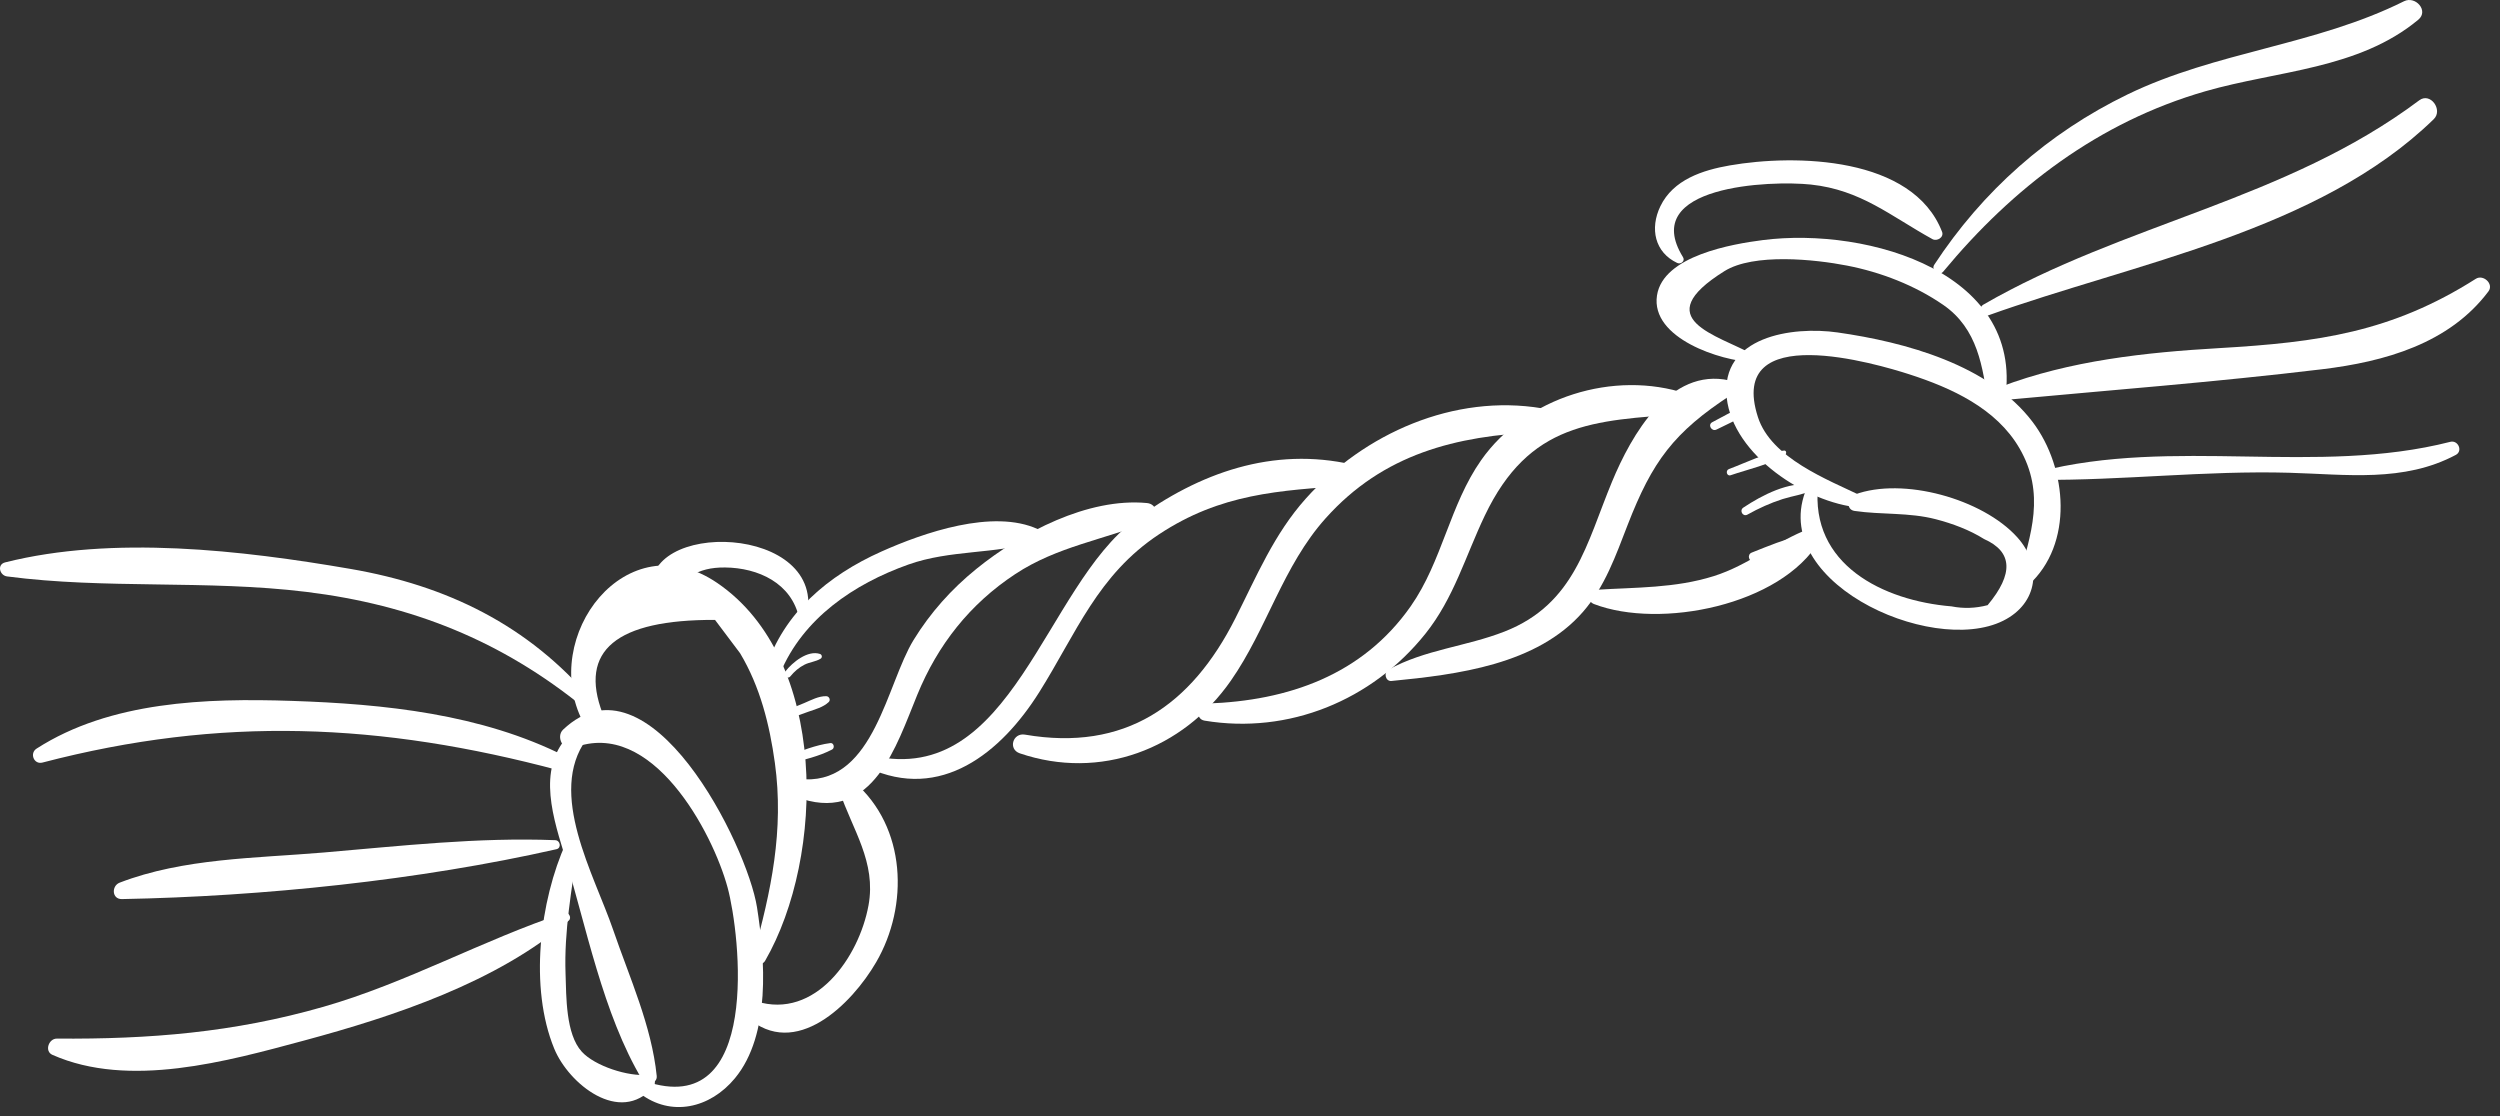 <svg width="215" height="96" viewBox="0 0 215 96" fill="none" xmlns="http://www.w3.org/2000/svg">
<rect x="0" y="0" width="215" height="96" fill="#333333" stroke="none"/>
<path d="M67.972 58.166C68.317 57.745 68.715 57.398 69.203 57.154C69.643 56.936 70.155 56.904 70.571 56.648C70.74 56.544 70.699 56.298 70.518 56.239C69.462 55.889 68.142 56.969 67.546 57.738C67.312 58.04 67.723 58.47 67.972 58.166Z" fill="white"/>
<path d="M67.201 61.944C67.981 61.81 68.741 61.484 69.485 61.22C70.097 61.002 70.79 60.832 71.268 60.378C71.46 60.196 71.309 59.877 71.058 59.872C70.4 59.857 69.764 60.208 69.165 60.461C68.441 60.768 67.66 61.033 66.996 61.458C66.733 61.628 66.909 61.994 67.201 61.944Z" fill="white"/>
<path d="M67.884 65.681C69.121 65.332 70.419 65.058 71.563 64.457C71.809 64.328 71.711 63.865 71.413 63.904C70.129 64.072 68.916 64.584 67.699 65.01C67.28 65.155 67.447 65.805 67.884 65.681Z" fill="white"/>
<path d="M147.623 36.94C148.511 36.488 149.513 36.104 150.276 35.455C150.481 35.282 150.26 34.972 150.028 35.028C149.053 35.261 148.141 35.859 147.255 36.309C146.836 36.523 147.204 37.152 147.623 36.94Z" fill="white"/>
<path d="M148.839 40.869C150.355 40.349 152.173 39.976 153.525 39.097C153.667 39.005 153.629 38.725 153.432 38.748C151.828 38.928 150.195 39.778 148.692 40.337C148.364 40.46 148.499 40.986 148.839 40.869Z" fill="white"/>
<path d="M150.28 44.256C151.247 43.715 152.246 43.259 153.3 42.921C154.159 42.648 155.088 42.536 155.902 42.153C156.09 42.065 156.05 41.732 155.842 41.696C153.875 41.356 151.515 42.597 149.928 43.653C149.556 43.9 149.886 44.477 150.28 44.256Z" fill="white"/>
<path d="M150.836 48.217C152.321 47.715 153.864 47.288 155.2 46.448C155.397 46.324 155.259 46.067 155.052 46.096C153.511 46.312 152.084 46.962 150.646 47.524C150.224 47.688 150.391 48.368 150.836 48.217Z" fill="white"/>
<path d="M48.688 72.445C46.405 77.494 45.502 84.937 47.667 90.193C48.917 93.225 53.313 96.764 56.169 93.496C56.485 93.133 56.31 92.366 55.726 92.429C54.034 92.612 51.156 91.677 50.034 90.446C48.644 88.921 48.706 85.694 48.637 83.74C48.505 80.052 49.175 76.501 49.677 72.862C49.752 72.321 48.966 71.826 48.688 72.445Z" fill="white"/>
<path d="M55.035 94.033C57.708 96.08 61.059 95.324 63.205 92.729C66.31 88.975 65.796 82.436 65.103 78.033C64.263 72.685 55.853 55.724 48.426 62.748C47.779 63.361 48.446 64.661 49.338 64.316C56.045 61.713 61.291 71.579 62.577 76.341C63.653 80.331 65.534 96.411 55.477 92.985C54.809 92.757 54.563 93.671 55.035 94.033Z" fill="white"/>
<path d="M64.246 87.472C68.397 91.174 73.24 86.384 75.351 82.748C78.175 77.884 77.948 71.137 73.475 67.265C72.936 66.799 71.923 67.23 72.187 68.014C73.314 71.373 75.376 74.126 74.691 77.864C73.875 82.32 70.12 87.71 65.036 86.113C64.276 85.876 63.639 86.93 64.246 87.472Z" fill="white"/>
<path d="M65.8 82.628C70.971 73.665 71.276 56.673 61.684 50.135C53.875 44.812 46.348 54.746 50.128 62.069C50.613 63.011 52.103 62.357 51.823 61.355C49.764 55.959 52.987 53.277 61.492 53.312C62.211 54.267 62.928 55.222 63.647 56.177C65.372 59.054 66.188 62.334 66.64 65.613C67.436 71.386 66.321 76.653 64.772 82.195C64.6 82.806 65.479 83.184 65.8 82.628Z" fill="white"/>
<path d="M67.096 57.899C69.055 53.178 73.439 50.215 78.12 48.551C81.731 47.266 85.585 47.673 89.125 46.578C89.565 46.441 89.746 45.733 89.265 45.511C85.402 43.73 79.4 45.822 75.791 47.438C71.231 49.48 67.386 52.69 65.83 57.55C65.566 58.376 66.782 58.655 67.096 57.899Z" fill="white"/>
<path d="M69.356 53.199C71.325 45.001 54.889 44.604 56.094 51.113C56.188 51.617 56.861 51.72 57.192 51.403C58.855 49.806 59.862 48.777 62.356 48.803C65.193 48.831 68.101 50.139 68.733 53.199C68.797 53.512 69.282 53.5 69.356 53.199Z" fill="white"/>
<path d="M69.011 68.724C75.1 70.599 77.063 64.207 78.882 59.763C80.644 55.456 83.407 51.945 87.31 49.372C90.947 46.973 94.931 46.437 98.847 44.837C99.683 44.496 99.568 43.349 98.634 43.261C93.552 42.784 87.823 45.805 83.972 48.922C81.831 50.656 80.003 52.697 78.564 55.045C76.26 58.808 75.188 67.22 69.242 67.026C68.244 66.995 68.096 68.444 69.011 68.724Z" fill="white"/>
<path d="M74.651 66.03C80.893 68.936 86.088 64.765 89.385 59.512C92.566 54.442 94.41 49.436 99.673 45.954C104.972 42.45 109.973 42.178 116.07 41.758C117.049 41.69 117.377 40.202 116.313 39.957C109.488 38.392 103.113 40.654 97.609 44.714C89.832 50.45 87.057 67.692 75.085 65.002C74.496 64.87 74.045 65.748 74.651 66.03Z" fill="white"/>
<path d="M87.704 64.787C94.604 67.133 101.732 64.459 105.858 58.533C108.968 54.071 110.321 48.682 114.008 44.568C118.965 39.033 125.21 37.477 132.332 37.161C133.441 37.112 133.824 35.317 132.609 35.114C125.064 33.858 117.348 37.245 112.308 42.869C109.569 45.925 108.06 49.573 106.236 53.184C102.444 60.691 96.726 64.653 88.146 63.178C87.1 62.998 86.674 64.436 87.704 64.787Z" fill="white"/>
<path d="M103.595 61.976C110.817 63.178 117.987 60.242 122.576 54.512C125.032 51.446 126.028 47.827 127.691 44.346C131.511 36.347 136.961 36.154 144.819 35.607C145.813 35.539 146.024 34.191 145.055 33.868C138.809 31.789 131.196 34.148 127.383 39.569C124.681 43.411 124.028 48.275 121.323 52.136C117.179 58.05 110.787 60.271 103.795 60.504C102.991 60.531 102.724 61.832 103.595 61.976Z" fill="white"/>
<path d="M119.668 58.564C125.333 58.012 132.18 57.165 136.138 52.618C138.028 50.449 138.958 47.772 139.978 45.142C142.1 39.677 143.928 37.185 148.888 33.954C149.348 33.654 149.324 32.85 148.725 32.717C143.605 31.576 140.304 37.401 138.632 41.433C136.441 46.714 135.444 51.938 129.393 54.312C126.086 55.609 122.545 55.854 119.405 57.593C118.976 57.832 119.141 58.616 119.668 58.564Z" fill="white"/>
<path d="M137.088 51.95C142.779 54.127 153.151 52.062 156.459 46.528C156.764 46.016 156.247 45.225 155.635 45.456C152.73 46.553 150.408 48.596 147.376 49.548C144.047 50.593 140.687 50.505 137.254 50.722C136.53 50.769 136.431 51.7 137.088 51.95Z" fill="white"/>
<path d="M49.394 62.767C46.164 65.543 47.362 69.671 48.478 73.311C50.42 79.649 51.83 87.163 55.235 92.868C55.551 93.397 56.547 93.219 56.478 92.531C56.039 88.213 54.133 84.06 52.73 79.964C51.102 75.213 47.039 68.201 50.442 63.573C50.915 62.929 49.931 62.304 49.394 62.767Z" fill="white"/>
<path d="M50.913 60.221C45.424 53.758 38.449 50.358 30.127 48.924C20.795 47.316 9.711 46.031 0.443 48.365C-0.285 48.548 -0.033 49.488 0.605 49.572C9.088 50.687 17.787 49.853 26.335 50.901C35.404 52.013 43.14 55.091 50.249 60.886C50.716 61.266 51.308 60.687 50.913 60.221Z" fill="white"/>
<path d="M48.61 65.038C41.396 61.4 33.06 60.541 25.076 60.276C17.752 60.032 9.485 60.305 3.144 64.381C2.526 64.777 2.912 65.773 3.649 65.581C19.014 61.57 32.741 62.153 48.097 66.257C48.808 66.447 49.302 65.388 48.61 65.038Z" fill="white"/>
<path d="M47.751 72.255C41.099 71.995 34.448 72.753 27.827 73.316C22.013 73.809 15.78 73.796 10.289 75.909C9.576 76.184 9.613 77.337 10.48 77.321C22.559 77.095 36.043 75.707 47.856 73.032C48.304 72.931 48.184 72.272 47.751 72.255Z" fill="white"/>
<path d="M48.524 78.512C41.486 80.853 35.002 84.521 27.807 86.587C20.09 88.801 12.847 89.379 4.886 89.32C4.188 89.314 3.802 90.405 4.507 90.717C11.108 93.636 19.528 91.27 26.162 89.484C33.888 87.403 42.772 84.459 48.91 79.174C49.208 78.917 48.891 78.391 48.524 78.512Z" fill="white"/>
<path d="M144.739 22.116C140.907 15.933 152.303 15.505 155.739 15.872C160.04 16.332 162.571 18.568 166.189 20.565C166.581 20.781 167.204 20.413 167.016 19.93C164.496 13.449 154.412 13.244 148.76 14.226C146.432 14.63 143.896 15.449 142.793 17.736C141.868 19.654 142.309 21.706 144.24 22.614C144.548 22.76 144.945 22.449 144.739 22.116Z" fill="white"/>
<path d="M150.845 30.532C147.681 28.777 141.65 27.469 148.303 23.317C150.822 21.747 156.089 22.304 158.843 22.841C161.75 23.407 164.675 24.536 167.118 26.221C170.075 28.262 170.533 31.526 170.983 34.855C171.077 35.548 172.223 35.514 172.349 34.855C174.517 23.5 160.685 19.484 151.597 20.648C149.026 20.979 143.029 21.98 142.502 25.404C141.931 29.117 148.067 31.048 150.682 31.133C151.002 31.144 151.122 30.685 150.845 30.532Z" fill="white"/>
<path d="M160.137 42.675C157.157 41.239 152.318 39.398 151.182 35.872C148.458 27.428 161.502 31.322 164.191 32.188C167.807 33.355 171.686 35.109 173.681 38.563C175.909 42.42 174.691 45.952 173.558 49.824C173.405 50.347 174.055 50.664 174.429 50.331C178.355 46.825 177.798 40.249 174.814 36.3C171.091 31.375 163.849 29.42 158.034 28.591C154.153 28.036 147.925 28.922 148.498 34.206C149.037 39.167 155.365 43.242 159.874 43.645C160.382 43.692 160.593 42.895 160.137 42.675Z" fill="white"/>
<path d="M155.579 41.543C151.443 49.791 166.029 56.495 172.272 53.385C175.3 51.877 175.647 48.609 173.488 46.209C170.511 42.9 163.648 40.992 159.495 42.536C158.904 42.755 158.708 43.827 159.495 43.941C161.829 44.281 164.172 44.053 166.487 44.656C167.923 45.031 169.372 45.568 170.635 46.36C173.087 47.451 173.188 49.345 170.936 52.044C169.9 52.317 168.864 52.352 167.829 52.148C161.94 51.661 155.653 48.547 156.356 41.753C156.397 41.343 155.759 41.187 155.579 41.543Z" fill="white"/>
<path d="M167.114 23.364C173.119 16.113 180.512 10.485 189.66 7.849C195.856 6.064 202.838 5.968 207.976 1.693C208.903 0.921 207.723 -0.379 206.751 0.105C199.111 3.915 190.61 4.417 182.962 8.125C176.131 11.437 170.496 16.434 166.346 22.77C166.046 23.229 166.756 23.796 167.114 23.364Z" fill="white"/>
<path d="M170.96 27.133C183.562 22.612 199.4 19.887 209.305 10.247C210.118 9.455 209.013 7.909 208.056 8.627C196.585 17.225 182.724 19.173 170.566 26.2C170.08 26.481 170.402 27.333 170.96 27.133Z" fill="white"/>
<path d="M172.197 34.416C181.319 33.568 190.593 32.854 199.683 31.758C205.09 31.106 210.638 29.55 214.006 25.06C214.491 24.413 213.558 23.573 212.923 23.976C205.666 28.58 199.379 29.442 190.85 29.938C184.497 30.308 178.021 31.004 172.042 33.27C171.478 33.484 171.49 34.481 172.197 34.416Z" fill="white"/>
<path d="M175.401 41.267C182.565 41.323 189.683 40.455 196.867 40.657C201.786 40.796 206.722 41.508 211.202 39.12C211.827 38.788 211.394 37.828 210.729 37.997C199.233 40.931 186.957 37.572 175.307 40.572C174.918 40.672 175.002 41.264 175.401 41.267Z" fill="white"/>
</svg>
